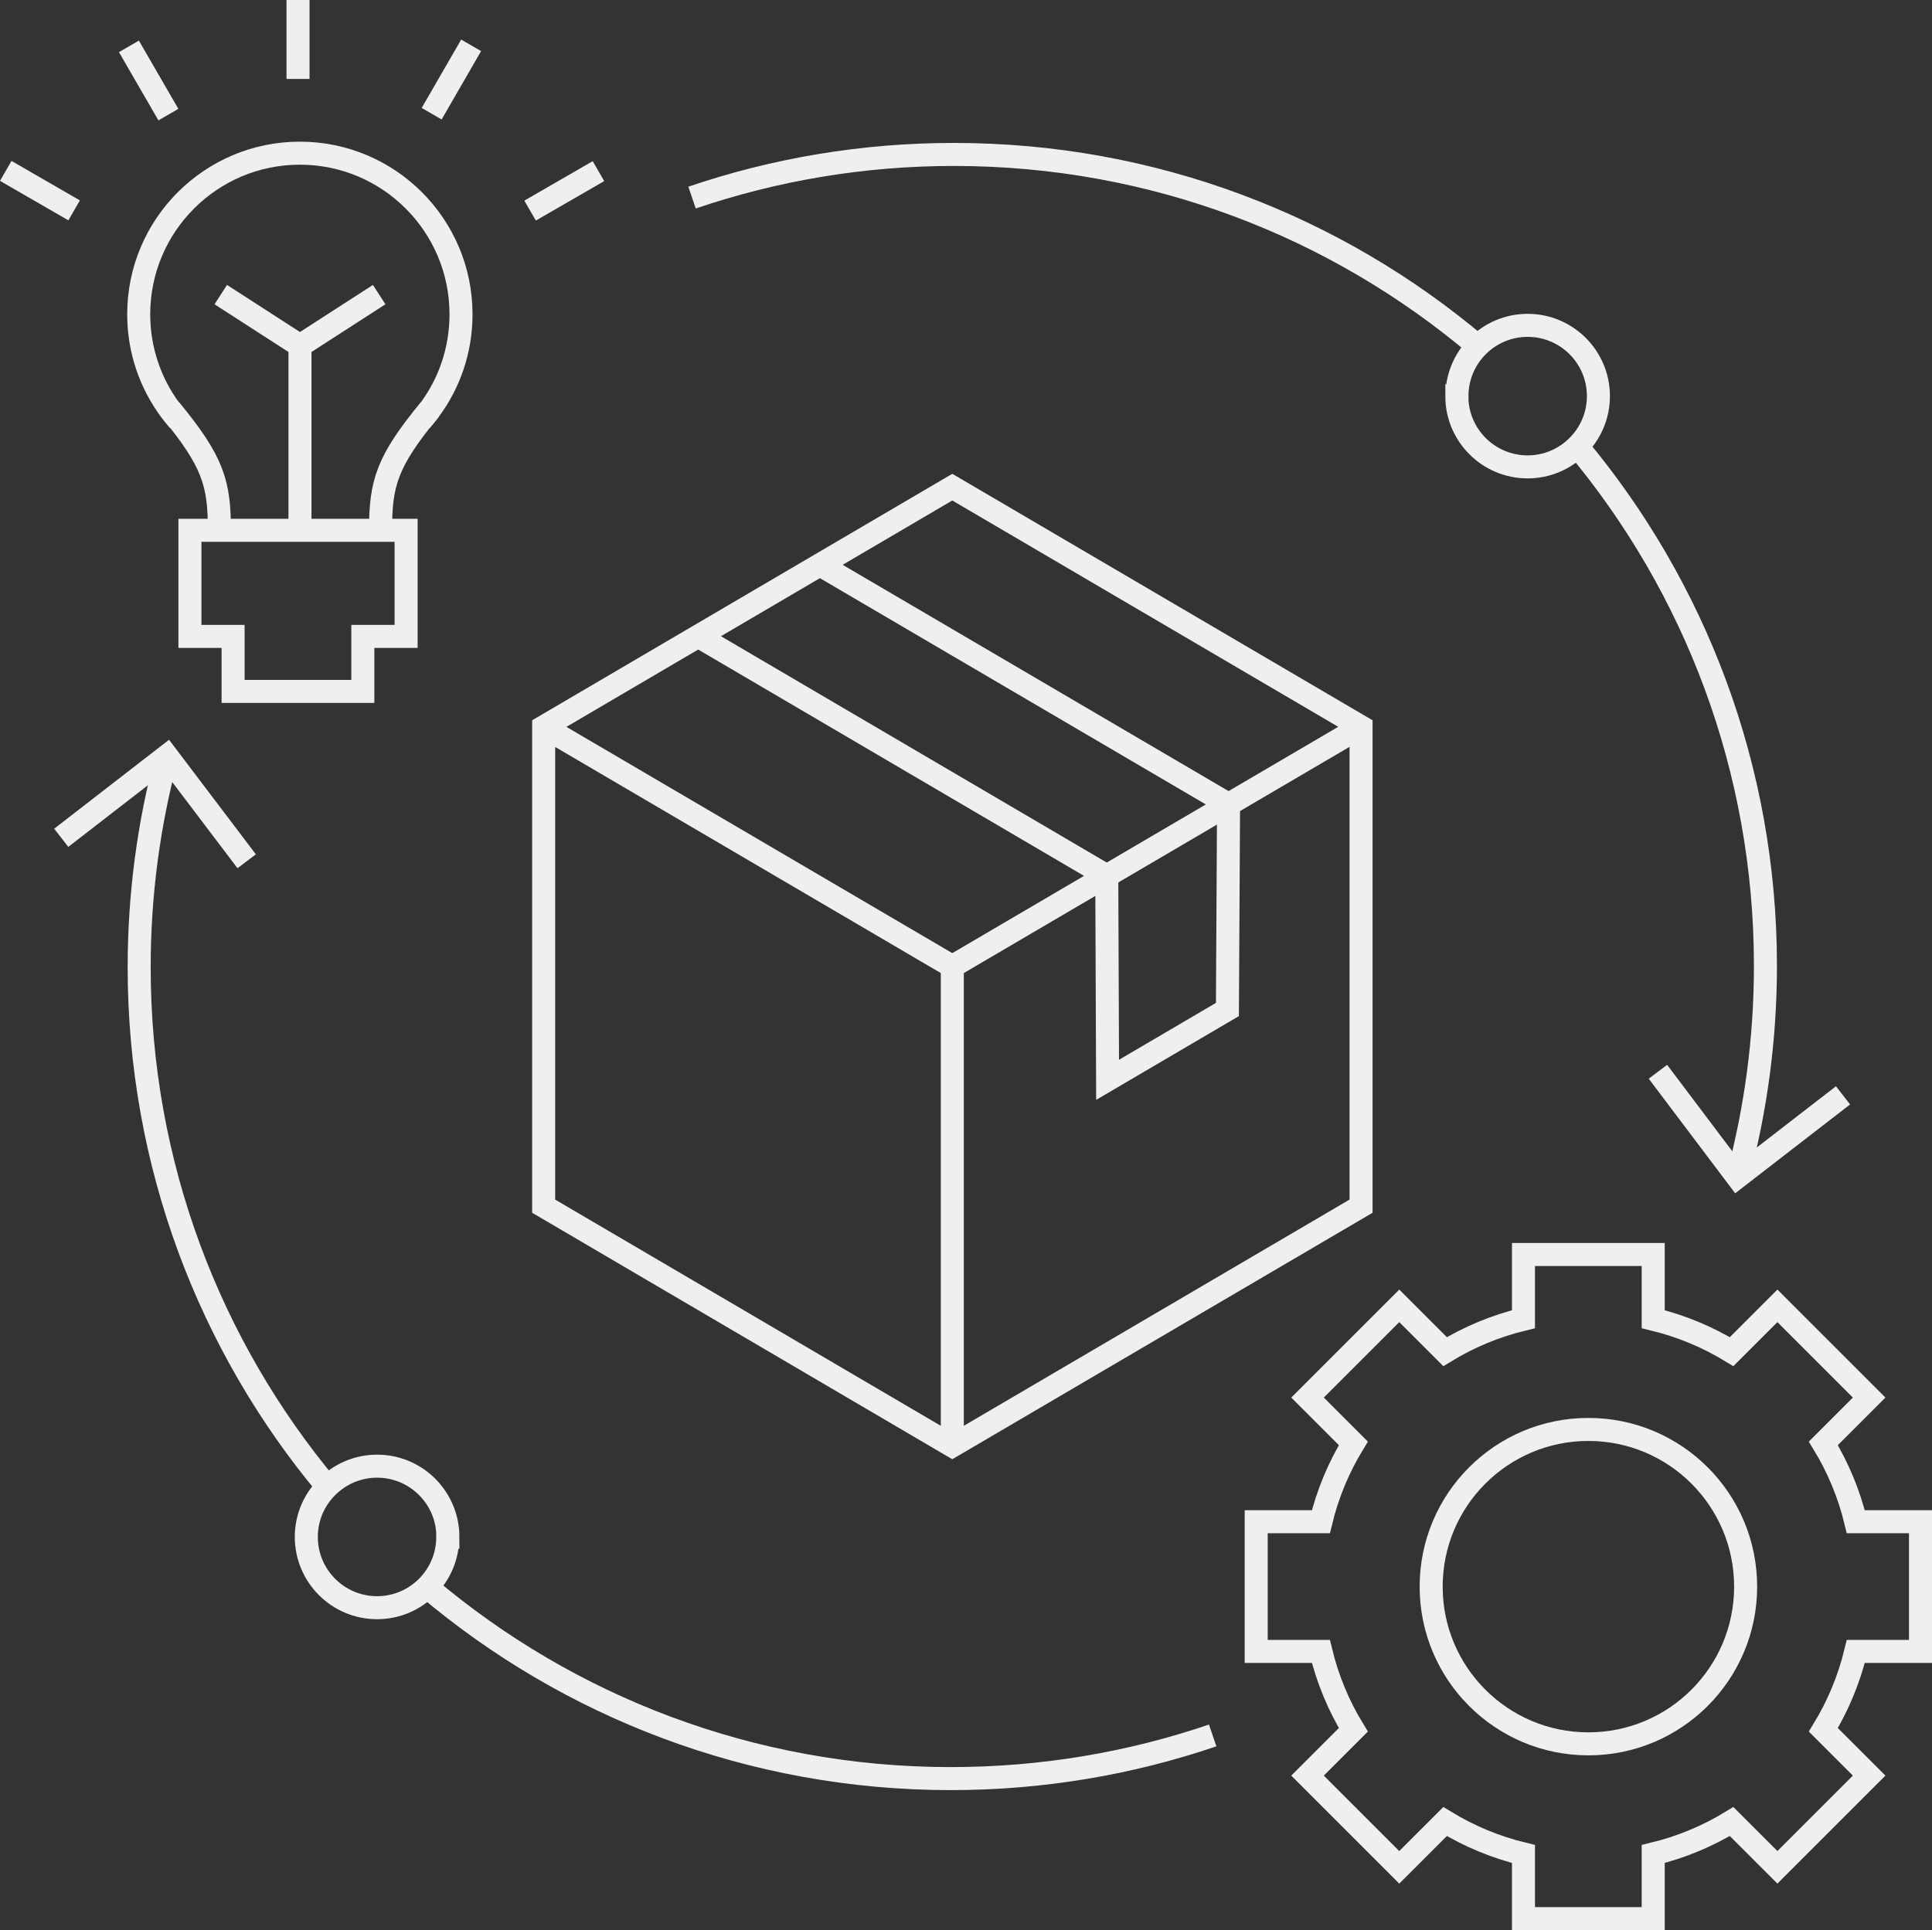 <?xml version="1.0" encoding="UTF-8"?>
<svg id="Layer_1" data-name="Layer 1" xmlns="http://www.w3.org/2000/svg" viewBox="0 0 167.84 167.72">
  <rect x="0" y="0" width="167.84" height="167.72" fill="#333333" stroke="none"/>
  <defs>
    <style>
      .cls-1 {
        fill: none;
        stroke: #efefef;
        stroke-miterlimit: 10;
        stroke-width: 2px;
      }
    </style>
  </defs>
  <g>
    <polygon class="cls-1" points="118.24 63.16 118.24 104.81 82.73 125.64 47.23 104.81 47.23 63.16 82.73 42.33 118.24 63.16"/>
    <path class="cls-1" d="M82.73,83.98l35.51-20.83-35.51,20.83Z"/>
    <polyline class="cls-1" points="47.23 63.16 82.73 83.98 82.73 125.64"/>
    <polyline class="cls-1" points="60.65 55.28 96.15 76.11 96.22 93.83 106.63 87.72 106.73 69.9 71.23 49.08"/>
  </g>
  <g>
    <polygon class="cls-1" points="35.28 46.08 35.28 55.3 31.52 55.3 31.52 60.08 20.25 60.08 20.25 55.3 16.5 55.3 16.5 46.08 35.28 46.08"/>
    <path class="cls-1" d="M19.06,46.08c0-4.1-.54-5.97-4.28-10.5"/>
    <path class="cls-1" d="M36.56,36.56c.27-.31.53-.62.77-.96,0,0,.01-.01.01-.01,1.71-2.32,2.71-5.18,2.71-8.28,0-7.73-6.27-14-14-14-7.73,0-14,6.27-14,14,0,3.1,1.01,5.96,2.71,8.28,0,0,0,.01.01.01.24.33.5.65.77.96"/>
    <path class="cls-1" d="M33.06,46.08c0-4.1.54-5.97,4.28-10.5"/>
    <line class="cls-1" x1="26.06" y1="29.41" x2="26.06" y2="46.08"/>
    <polyline class="cls-1" points="19.18 25.6 26.06 30.04 32.94 25.6"/>
    <g>
      <line class="cls-1" x1="25.89" x2="25.89" y2="6.86"/>
      <line class="cls-1" x1="11.2" y1="4.03" x2="14.63" y2="9.96"/>
      <line class="cls-1" x1=".5" y1="14.85" x2="6.44" y2="18.28"/>
      <line class="cls-1" x1="40.93" y1="3.94" x2="37.5" y2="9.88"/>
      <line class="cls-1" x1="51.99" y1="14.87" x2="46.05" y2="18.3"/>
    </g>
  </g>
  <g>
    <circle class="cls-1" cx="137.99" cy="137.87" r="13.66"/>
    <path class="cls-1" d="M166.84,143.5v-11.27h-5.62c-.59-2.44-1.55-4.73-2.82-6.81l3.98-3.98-7.97-7.97-3.98,3.98c-2.08-1.27-4.37-2.23-6.81-2.82v-5.62h-11.27v5.62c-2.44.59-4.73,1.55-6.81,2.82l-3.98-3.98-7.97,7.97,3.98,3.98c-1.27,2.08-2.23,4.37-2.82,6.81h-5.62v11.27h5.62c.59,2.44,1.55,4.73,2.82,6.81l-3.98,3.98,7.97,7.97,3.98-3.98c2.08,1.27,4.37,2.23,6.81,2.82v5.62h11.27v-5.62c2.44-.59,4.73-1.55,6.81-2.82l3.98,3.98,7.97-7.97-3.98-3.98c1.27-2.08,2.23-4.37,2.82-6.81h5.62Z"/>
  </g>
  <g>
    <g>
      <path class="cls-1" d="M37.1,137.9c12.28,10.39,28.16,16.65,45.5,16.65,7.96,0,15.61-1.32,22.75-3.75"/>
      <path class="cls-1" d="M28.43,129.18c-10.2-12.23-16.34-27.97-16.34-45.14,0-6.33.84-12.47,2.4-18.31"/>
      <path class="cls-1" d="M38.9,133.55c0,1.7-.69,3.24-1.8,4.35-1.11,1.11-2.65,1.8-4.34,1.8-3.39,0-6.15-2.75-6.15-6.15,0-1.71.7-3.26,1.83-4.37,1.11-1.1,2.64-1.78,4.32-1.78,3.39,0,6.15,2.75,6.15,6.15Z"/>
      <polyline class="cls-1" points="21.43 74.84 14.5 65.69 5.32 72.8"/>
    </g>
    <g>
      <path class="cls-1" d="M128.37,30.07c-12.28-10.39-28.16-16.65-45.5-16.65-7.96,0-15.61,1.32-22.75,3.75"/>
      <path class="cls-1" d="M137.03,38.79c10.2,12.23,16.34,27.97,16.34,45.14,0,6.33-.84,12.47-2.4,18.31"/>
      <path class="cls-1" d="M126.57,34.42c0-1.7.69-3.24,1.8-4.35,1.11-1.11,2.65-1.8,4.34-1.8,3.39,0,6.15,2.75,6.15,6.15,0,1.71-.7,3.26-1.83,4.37-1.11,1.1-2.64,1.78-4.32,1.78-3.39,0-6.15-2.75-6.15-6.15Z"/>
      <polyline class="cls-1" points="144.03 93.13 150.93 102.28 160.11 95.18"/>
    </g>
  </g>
</svg>